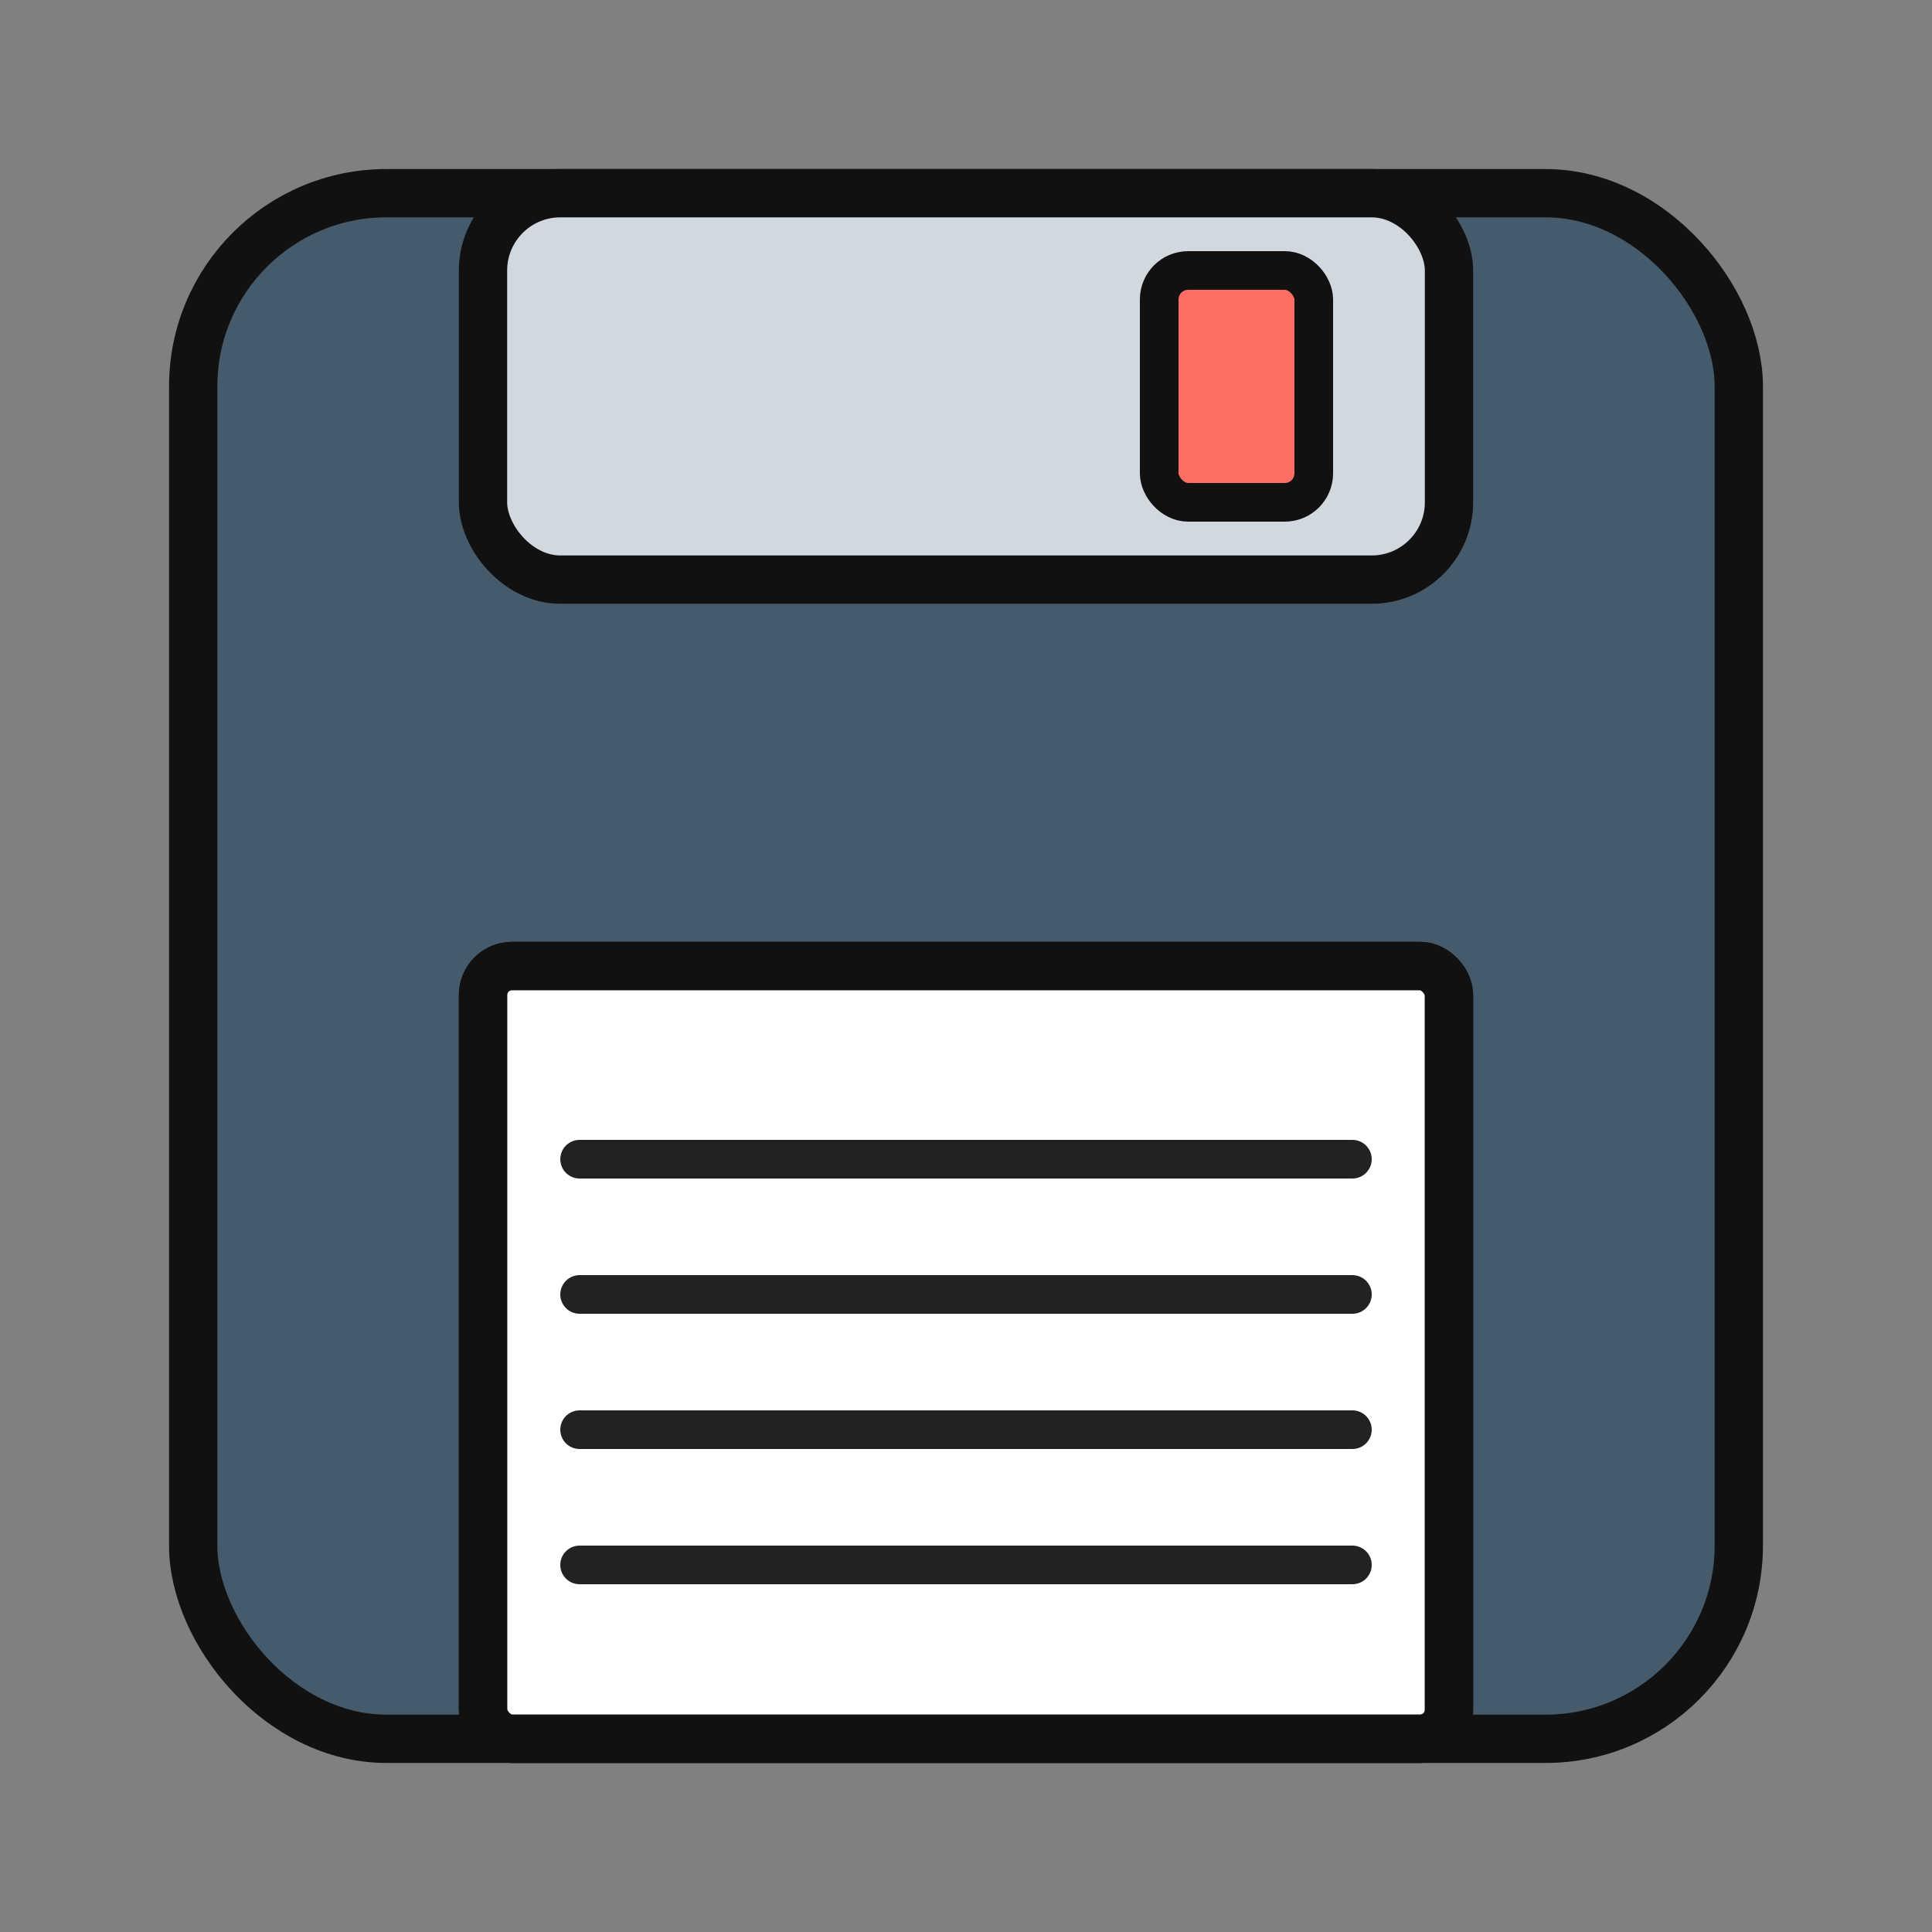 <svg viewBox="0 0 100 100" fill="none" xmlns="http://www.w3.org/2000/svg">
  <rect x="0" y="0" width="100" height="100" fill="#808080" stroke="none"/>
  <rect x="10" y="10" width="80" height="80" rx="10" fill="#455A6B" stroke="#111" stroke-width="2.5"/>
  <rect x="25" y="10" width="50" height="20" rx="4" fill="#D1D8E0" stroke="#111" stroke-width="2.5"/>
  <rect x="60" y="14" width="8" height="12" rx="1.5" fill="#FF6E64" stroke="#111" stroke-width="2"/>
  <rect x="25" y="50" width="50" height="40" rx="1.5" fill="#fff" stroke="#111" stroke-width="2.5"/>
  <rect x="25" y="50" width="50" height="40" rx="1.5" fill="none" stroke="#111" stroke-width="2.5"/>
  <line x1="30" y1="60" x2="70" y2="60" stroke="#222" stroke-width="2" stroke-linecap="round"/>
  <line x1="30" y1="67" x2="70" y2="67" stroke="#222" stroke-width="2" stroke-linecap="round"/>
  <line x1="30" y1="74" x2="70" y2="74" stroke="#222" stroke-width="2" stroke-linecap="round"/>
  <line x1="30" y1="81" x2="70" y2="81" stroke="#222" stroke-width="2" stroke-linecap="round"/>
</svg>